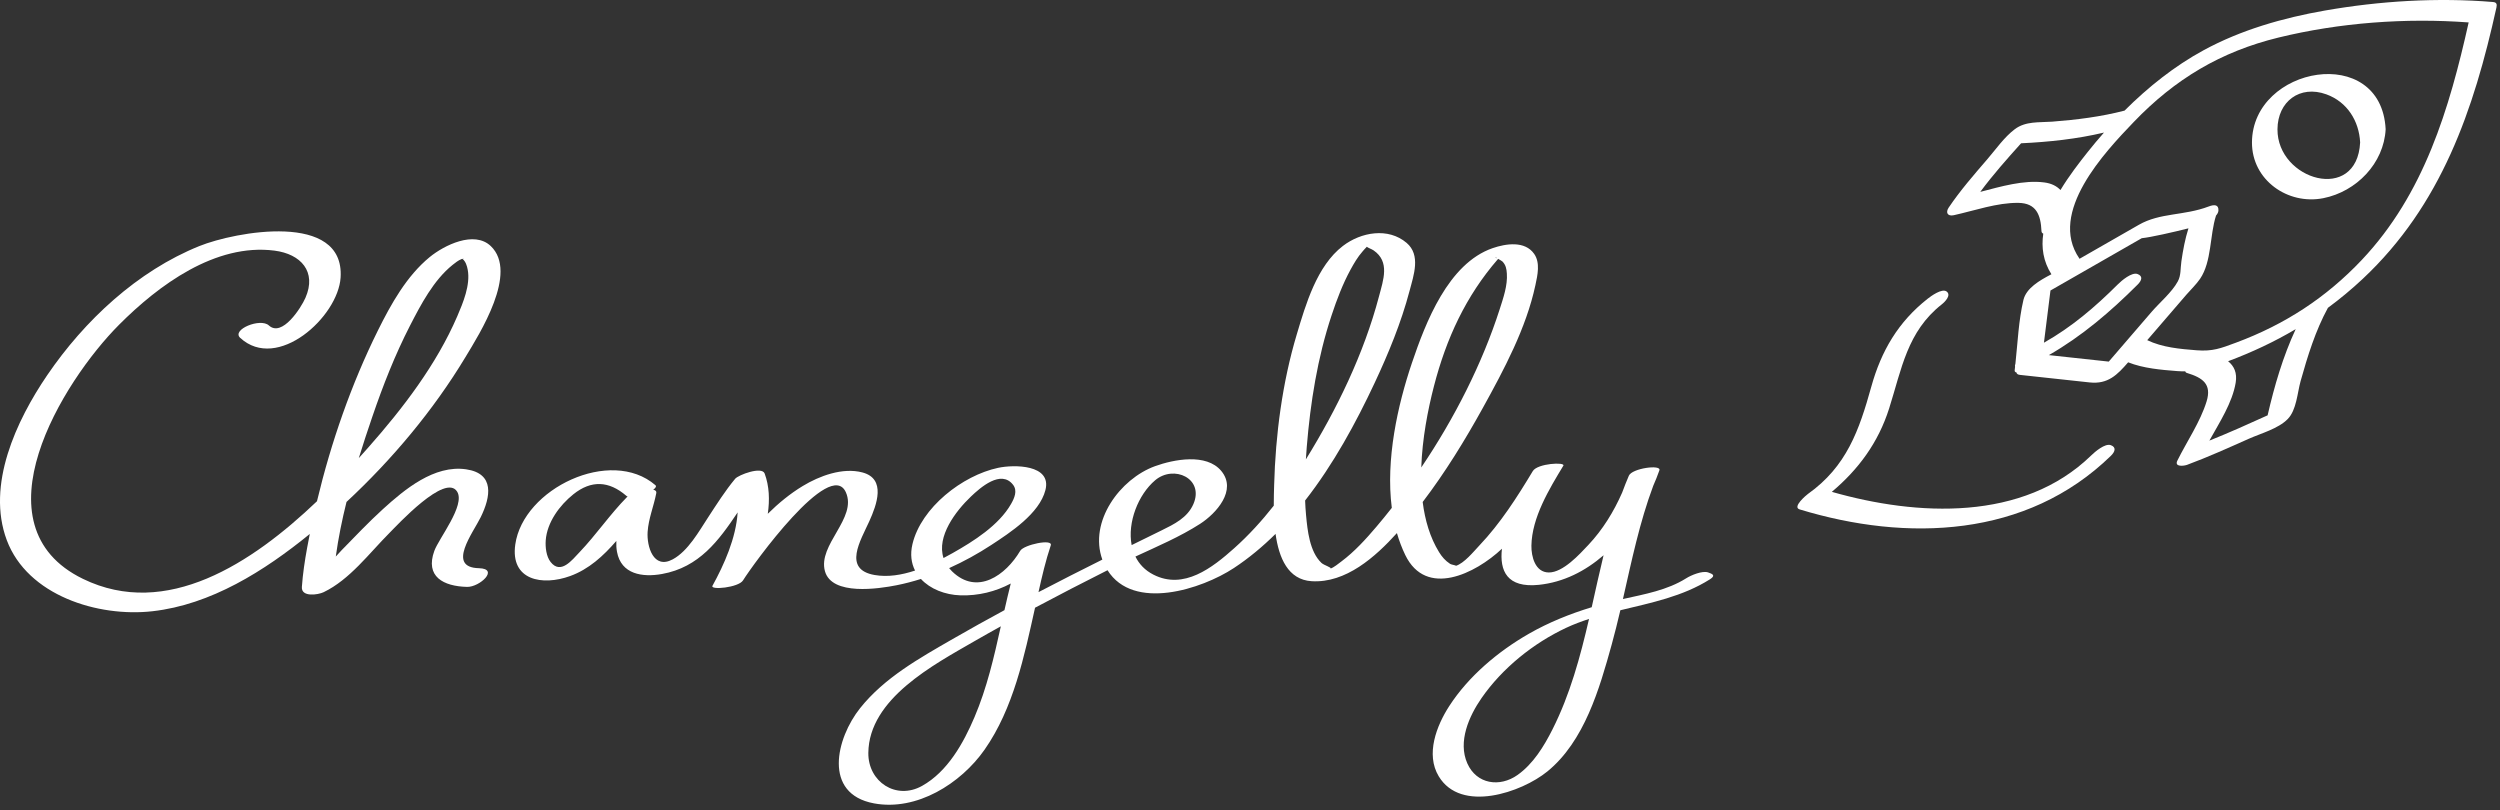 <?xml version="1.0" encoding="UTF-8" standalone="no"?>
<svg width="108px" height="35px" viewBox="0 0 108 35" version="1.1" xmlns="http://www.w3.org/2000/svg" xmlns:xlink="http://www.w3.org/1999/xlink">
    <rect x="0" y="0" width="108" height="35" fill="#333333" stroke="none"/>
    <!-- Generator: Sketch 46.2 (44496) - http://www.bohemiancoding.com/sketch -->
    <title>logo-chan-white</title>
    <desc>Created with Sketch.</desc>
    <defs></defs>
    <g id="Oxygen" stroke="none" stroke-width="1" fill="none" fill-rule="evenodd">
        <g transform="translate(-679, -669)" id="Group-16" fill="#FFFFFF">
            <g transform="translate(462, 669)">
                <g id="logo-chan-white" transform="translate(217, 0)">
                    <path d="M67.064,31.516 C66.696,32.245 66.234,33 65.556,33.48 C64.792,34.02 63.79,33.883 63.388,32.978 C62.971,32.038 63.463,30.935 64.003,30.157 C64.902,28.862 66.237,27.788 67.66,27.121 C67.981,26.971 68.311,26.848 68.646,26.738 C68.266,28.38 67.828,30.002 67.064,31.516 M61.946,16.685 C62.478,14.626 63.322,12.794 64.709,11.195 C64.713,11.19 64.716,11.187 64.72,11.182 C64.799,11.228 64.89,11.28 64.907,11.298 C65.053,11.453 65.082,11.61 65.096,11.816 C65.133,12.324 64.943,12.872 64.79,13.348 C64.037,15.699 62.835,18.066 61.399,20.194 C61.441,18.953 61.682,17.704 61.946,16.685 M64.667,11.151 C64.639,11.154 64.615,11.144 64.602,11.109 C64.603,11.113 64.63,11.13 64.667,11.151 M57.528,13.612 C57.751,12.94 58.004,12.272 58.343,11.649 C58.491,11.378 58.653,11.1 58.859,10.867 C58.892,10.83 58.971,10.732 59.05,10.657 C59.083,10.705 59.245,10.752 59.34,10.817 C60.051,11.306 59.761,12.09 59.571,12.809 C58.92,15.277 57.755,17.678 56.414,19.845 C56.425,19.669 56.437,19.493 56.451,19.318 C56.609,17.386 56.915,15.454 57.528,13.612 M42.098,30.981 C41.621,32.105 40.935,33.335 39.833,33.951 C38.712,34.577 37.498,33.776 37.512,32.524 C37.538,30.179 40.348,28.71 42.102,27.696 C42.478,27.478 42.857,27.268 43.236,27.057 C42.941,28.388 42.636,29.716 42.098,30.981 M49.902,20.748 C50.709,20.063 52.035,20.671 51.554,21.778 C51.297,22.368 50.721,22.647 50.177,22.914 C49.746,23.125 49.316,23.336 48.887,23.548 C48.699,22.565 49.172,21.367 49.902,20.748 M41.94,21.455 C42.351,21.062 43.246,20.271 43.765,20.944 C43.964,21.2 43.82,21.521 43.68,21.767 C43.151,22.696 42.055,23.384 41.152,23.894 C41.026,23.964 40.895,24.037 40.76,24.107 C40.454,23.175 41.282,22.083 41.94,21.455 M25.033,23.858 C24.708,24.199 24.222,24.836 23.785,24.276 C23.597,24.036 23.555,23.64 23.575,23.346 C23.631,22.564 24.176,21.828 24.768,21.354 C25.541,20.734 26.306,20.772 27.055,21.417 C27.071,21.432 27.091,21.443 27.114,21.452 C27.103,21.46 27.092,21.468 27.085,21.474 C26.348,22.223 25.758,23.098 25.033,23.858 M73.789,24.728 C73.539,24.645 73.054,24.849 72.844,24.982 C72.031,25.495 71.05,25.669 70.111,25.878 C70.486,24.231 70.831,22.564 71.418,20.991 C71.517,20.766 71.607,20.541 71.686,20.317 C71.778,20.056 70.506,20.227 70.367,20.55 C70.263,20.791 70.168,21.035 70.077,21.28 C69.714,22.106 69.239,22.88 68.618,23.54 C68.235,23.947 67.523,24.735 66.906,24.731 C66.317,24.726 66.15,24.039 66.157,23.573 C66.177,22.353 66.929,21.124 67.537,20.117 C67.635,19.953 66.42,20.014 66.217,20.351 C65.539,21.479 64.817,22.609 63.907,23.567 C63.667,23.82 63.251,24.339 62.886,24.447 C62.939,24.422 62.723,24.409 62.638,24.354 C62.437,24.223 62.291,24.054 62.166,23.85 C61.777,23.218 61.559,22.474 61.46,21.686 C62.436,20.405 63.286,19.019 64.061,17.617 C64.972,15.968 65.933,14.175 66.33,12.316 C66.422,11.886 66.546,11.351 66.275,10.966 C65.873,10.394 65.052,10.524 64.484,10.719 C62.562,11.382 61.586,13.935 60.997,15.673 C60.376,17.51 59.857,19.85 60.126,21.94 C59.907,22.218 59.686,22.491 59.461,22.755 C59.006,23.291 58.517,23.829 57.952,24.252 C57.827,24.345 57.624,24.517 57.47,24.565 C57.565,24.522 57.198,24.424 57.085,24.316 C56.576,23.832 56.483,22.914 56.422,22.26 C56.402,22.048 56.389,21.835 56.381,21.622 C57.603,20.06 58.575,18.269 59.387,16.537 C59.984,15.262 60.53,13.94 60.89,12.576 C61.073,11.884 61.386,11.021 60.765,10.492 C59.972,9.816 58.797,10.025 58.013,10.625 C56.889,11.486 56.408,13.15 56.022,14.44 C55.396,16.529 55.102,18.779 55.043,20.956 C55.036,21.201 55.026,21.509 55.027,21.845 C54.509,22.503 53.946,23.122 53.32,23.681 C52.37,24.53 51.137,25.494 49.827,24.824 C49.459,24.636 49.207,24.363 49.05,24.043 C49.996,23.605 50.98,23.186 51.843,22.631 C52.541,22.181 53.452,21.178 52.759,20.345 C52.116,19.57 50.708,19.846 49.899,20.138 C48.39,20.684 47.027,22.53 47.621,24.175 C46.697,24.636 45.777,25.103 44.863,25.58 C45.014,24.9 45.172,24.221 45.393,23.56 C45.493,23.261 44.23,23.531 44.074,23.794 C43.449,24.851 42.213,25.741 41.127,24.681 C41.08,24.635 41.04,24.589 41.002,24.543 C41.637,24.258 42.249,23.919 42.824,23.543 C43.641,23.007 44.901,22.19 45.162,21.172 C45.446,20.06 43.806,20.063 43.116,20.211 C41.58,20.54 39.793,21.925 39.418,23.506 C39.314,23.946 39.368,24.328 39.53,24.648 C38.953,24.84 38.353,24.94 37.781,24.84 C36.393,24.597 37.18,23.346 37.555,22.516 C37.872,21.813 38.296,20.683 37.255,20.409 C36.401,20.184 35.398,20.559 34.675,20.998 C34.134,21.326 33.633,21.736 33.168,22.196 C33.256,21.596 33.234,21.001 33.033,20.456 C32.915,20.134 31.899,20.515 31.759,20.683 C31.325,21.206 30.965,21.778 30.593,22.346 C30.196,22.952 29.726,23.804 29.065,24.162 C28.224,24.618 27.937,23.598 27.977,22.98 C28.014,22.403 28.243,21.87 28.35,21.309 C28.368,21.218 28.313,21.173 28.219,21.157 C28.321,21.081 28.369,21.008 28.314,20.96 C26.383,19.295 22.599,21.11 22.26,23.522 C22.04,25.077 23.437,25.319 24.63,24.885 C25.441,24.591 26.063,24.017 26.626,23.369 C26.619,23.525 26.625,23.681 26.654,23.838 C26.832,24.812 27.757,24.948 28.596,24.797 C30.207,24.508 31.049,23.353 31.866,22.136 C31.796,23.246 31.278,24.402 30.778,25.307 C30.672,25.5 31.902,25.386 32.098,25.074 C32.54,24.366 35.868,19.763 36.541,21.266 C37.042,22.386 35.318,23.532 35.638,24.677 C35.937,25.747 37.968,25.434 38.73,25.283 C39.085,25.213 39.437,25.12 39.784,25.011 C40.186,25.447 40.827,25.698 41.492,25.719 C42.262,25.743 43.008,25.558 43.665,25.208 C43.568,25.591 43.479,25.975 43.392,26.359 C42.642,26.765 41.896,27.179 41.157,27.605 C39.721,28.433 38.206,29.276 37.157,30.592 C36.122,31.89 35.539,34.29 37.752,34.705 C39.603,35.052 41.508,33.848 42.53,32.391 C43.783,30.604 44.248,28.349 44.714,26.253 C45.751,25.7 46.796,25.163 47.845,24.634 C48.966,26.415 51.916,25.453 53.301,24.541 C53.951,24.113 54.549,23.613 55.104,23.064 C55.247,24.095 55.64,25.046 56.663,25.108 C58.139,25.199 59.417,24.058 60.347,23.029 C60.442,23.357 60.561,23.674 60.708,23.978 C61.611,25.835 63.735,24.787 64.884,23.705 C64.774,24.668 65.109,25.406 66.477,25.265 C67.543,25.154 68.482,24.674 69.274,23.988 C69.093,24.732 68.93,25.483 68.762,26.232 C67.82,26.519 66.907,26.886 66.049,27.377 C64.718,28.14 63.442,29.211 62.604,30.507 C62.06,31.35 61.579,32.584 62.153,33.536 C63.113,35.132 65.726,34.238 66.845,33.328 C68.446,32.024 69.098,29.752 69.625,27.846 C69.76,27.356 69.882,26.861 69.999,26.363 C71.336,26.038 72.692,25.77 73.869,25.026 C74.13,24.861 73.985,24.794 73.789,24.728" id="Fill-1"></path>
                    <path d="M17.709,14.075 C18.181,13.157 18.732,12.101 19.554,11.442 C19.672,11.348 19.793,11.251 19.934,11.194 C19.951,11.188 19.963,11.184 19.976,11.18 C20.118,11.296 20.175,11.483 20.207,11.66 C20.325,12.31 20.005,13.079 19.755,13.66 C18.858,15.745 17.406,17.64 15.912,19.329 C15.779,19.479 15.641,19.633 15.5,19.79 C15.687,19.182 15.886,18.582 16.088,17.992 C16.545,16.655 17.063,15.333 17.709,14.075 M19.996,11.174 C20.071,11.154 20.055,11.187 19.996,11.174 M20.104,15.433 C20.717,14.416 22.403,11.776 21.201,10.63 C20.486,9.948 19.187,10.596 18.564,11.105 C17.566,11.923 16.894,13.133 16.329,14.27 C15.178,16.59 14.301,19.109 13.693,21.654 C10.89,24.329 7.192,26.762 3.584,25.007 C-1.134,22.712 2.686,16.495 5.147,14.026 C6.846,12.323 9.301,10.5 11.857,10.827 C12.998,10.973 13.691,11.735 13.195,12.866 C13.008,13.296 12.187,14.583 11.615,14.059 C11.248,13.722 9.988,14.24 10.378,14.597 C11.982,16.069 14.606,13.69 14.714,11.989 C14.896,9.118 10.146,10.012 8.615,10.629 C5.936,11.708 3.649,13.845 2.039,16.209 C0.71,18.16 -0.6,20.949 0.293,23.335 C1.19,25.729 4.236,26.67 6.582,26.406 C9.11,26.123 11.421,24.667 13.383,23.067 C13.343,23.264 13.305,23.463 13.269,23.66 C13.166,24.222 13.081,24.787 13.041,25.356 C13.009,25.808 13.74,25.699 13.982,25.582 C15.111,25.039 15.949,23.901 16.816,23.032 C17.15,22.698 19.246,20.416 19.75,21.241 C20.109,21.828 18.963,23.247 18.763,23.798 C18.359,24.909 19.152,25.329 20.18,25.354 C20.719,25.367 21.589,24.569 20.687,24.546 C19.279,24.513 20.437,23.016 20.768,22.34 C21.198,21.464 21.381,20.454 20.134,20.274 C18.76,20.075 17.481,21.14 16.539,21.997 C15.922,22.559 15.348,23.166 14.765,23.762 C14.681,23.848 14.594,23.944 14.506,24.042 C14.615,23.253 14.775,22.465 14.969,21.684 C16.942,19.848 18.718,17.731 20.104,15.433" id="Fill-4"></path>
                    <path d="M102.029,11.229 C100.482,12.866 98.7,14.02 96.595,14.803 C95.928,15.052 95.58,15.186 94.891,15.132 C94.177,15.076 93.413,15.01 92.76,14.695 C93.324,14.04 93.889,13.384 94.453,12.729 C94.646,12.506 94.88,12.285 95.046,12.041 C95.549,11.298 95.457,10.174 95.732,9.313 C95.791,9.245 95.831,9.174 95.836,9.101 C95.853,8.829 95.652,8.83 95.416,8.92 C94.349,9.325 93.32,9.183 92.399,9.711 C91.543,10.201 90.688,10.691 89.833,11.181 C89.831,11.175 89.83,11.17 89.827,11.165 C88.46,9.179 90.93,6.571 92.18,5.268 C93.959,3.415 95.936,2.232 98.428,1.623 C101.074,0.977 103.921,0.767 106.646,0.969 C105.811,4.703 104.722,8.379 102.029,11.229 M97.961,17.942 C97.129,18.321 96.293,18.695 95.445,19.035 C95.885,18.244 96.436,17.399 96.581,16.536 C96.653,16.104 96.511,15.813 96.254,15.605 C97.283,15.22 98.256,14.763 99.174,14.219 C98.624,15.4 98.252,16.676 97.961,17.942 M88.511,15.341 C89.939,14.519 91.158,13.48 92.346,12.294 C92.525,12.116 92.586,11.928 92.339,11.837 C92.092,11.746 91.645,12.13 91.496,12.279 C90.497,13.275 89.496,14.127 88.298,14.805 C88.392,14.053 88.486,13.301 88.58,12.55 C89.57,11.982 90.561,11.414 91.552,10.847 C91.832,10.687 92.113,10.526 92.393,10.365 C92.446,10.335 92.487,10.311 92.524,10.29 C92.908,10.253 93.9,10.026 94.541,9.864 C94.394,10.329 94.308,10.793 94.237,11.281 C94.189,11.615 94.226,11.889 94.08,12.159 C93.826,12.628 93.292,13.074 92.947,13.475 C92.331,14.191 91.715,14.905 91.099,15.621 C90.236,15.527 89.374,15.434 88.511,15.341 M88.31,7.881 C87.422,7.767 86.444,8.057 85.548,8.289 C86.09,7.556 86.701,6.868 87.311,6.19 C88.509,6.134 89.724,6.005 90.892,5.727 C90.648,6.004 90.412,6.285 90.186,6.57 C89.816,7.037 89.379,7.6 89.012,8.21 C88.85,8.039 88.625,7.921 88.31,7.881 M107.69,0.086 C105.29,-0.112 102.806,0.041 100.439,0.455 C98.628,0.772 96.816,1.289 95.194,2.171 C93.946,2.849 92.802,3.759 91.78,4.779 C90.757,5.044 89.703,5.176 88.65,5.256 C88.091,5.297 87.509,5.227 87.038,5.582 C86.582,5.925 86.224,6.447 85.855,6.875 C85.274,7.549 84.682,8.228 84.184,8.967 C84.04,9.18 84.134,9.356 84.404,9.297 C85.296,9.1 86.272,8.752 87.194,8.764 C87.965,8.775 88.161,9.279 88.192,9.984 C88.195,10.041 88.224,10.075 88.269,10.094 C88.182,10.691 88.265,11.287 88.621,11.848 C88.099,12.119 87.533,12.451 87.412,12.959 C87.204,13.841 87.164,14.798 87.066,15.709 C87.046,15.764 87.041,15.812 87.05,15.851 C87.044,15.898 87.039,15.945 87.034,15.992 C87.026,16.049 87.057,16.079 87.111,16.09 C87.118,16.146 87.163,16.184 87.26,16.195 C88.263,16.303 89.267,16.412 90.272,16.521 C91.064,16.607 91.468,16.192 91.936,15.652 C92.596,15.914 93.363,15.977 94.054,16.031 C94.178,16.041 94.293,16.043 94.405,16.043 C94.411,16.074 94.431,16.098 94.471,16.11 C95.155,16.317 95.555,16.592 95.325,17.341 C95.052,18.228 94.471,19.071 94.062,19.899 C93.92,20.187 94.352,20.129 94.482,20.081 C95.388,19.745 96.272,19.345 97.155,18.952 C97.672,18.722 98.42,18.521 98.829,18.103 C99.211,17.714 99.245,16.97 99.385,16.467 C99.687,15.389 100.027,14.285 100.566,13.298 C101.085,12.916 101.586,12.501 102.068,12.049 C105.463,8.866 106.868,4.755 107.847,0.321 C107.879,0.178 107.85,0.098 107.69,0.086" id="Fill-7"></path>
                    <path d="M91.186,19.231 C90.936,19.14 90.495,19.524 90.342,19.673 C87.4,22.538 82.823,22.301 79.135,21.248 C80.28,20.284 81.141,19.125 81.611,17.644 C82.151,15.941 82.39,14.324 83.884,13.149 C84.026,13.037 84.306,12.753 84.094,12.593 C83.893,12.442 83.411,12.798 83.278,12.903 C82.005,13.904 81.271,15.156 80.841,16.702 C80.317,18.586 79.774,20.152 78.101,21.34 C78.045,21.38 77.41,21.904 77.744,22.006 C82.385,23.419 87.554,23.233 91.193,19.688 C91.373,19.512 91.432,19.32 91.186,19.231" id="Fill-10"></path>
                    <path d="M98.387,5.584 C98.394,4.384 99.355,3.66 100.5,4.076 C101.399,4.403 101.911,5.224 101.958,6.153 C101.825,8.795 98.373,7.787 98.387,5.584 M97.285,6.153 C97.279,7.779 98.836,8.867 100.369,8.561 C101.8,8.276 102.985,7.053 103.06,5.584 C102.871,1.851 97.298,2.852 97.285,6.153" id="Fill-12"></path>
                </g>
            </g>
        </g>
    </g>
</svg>